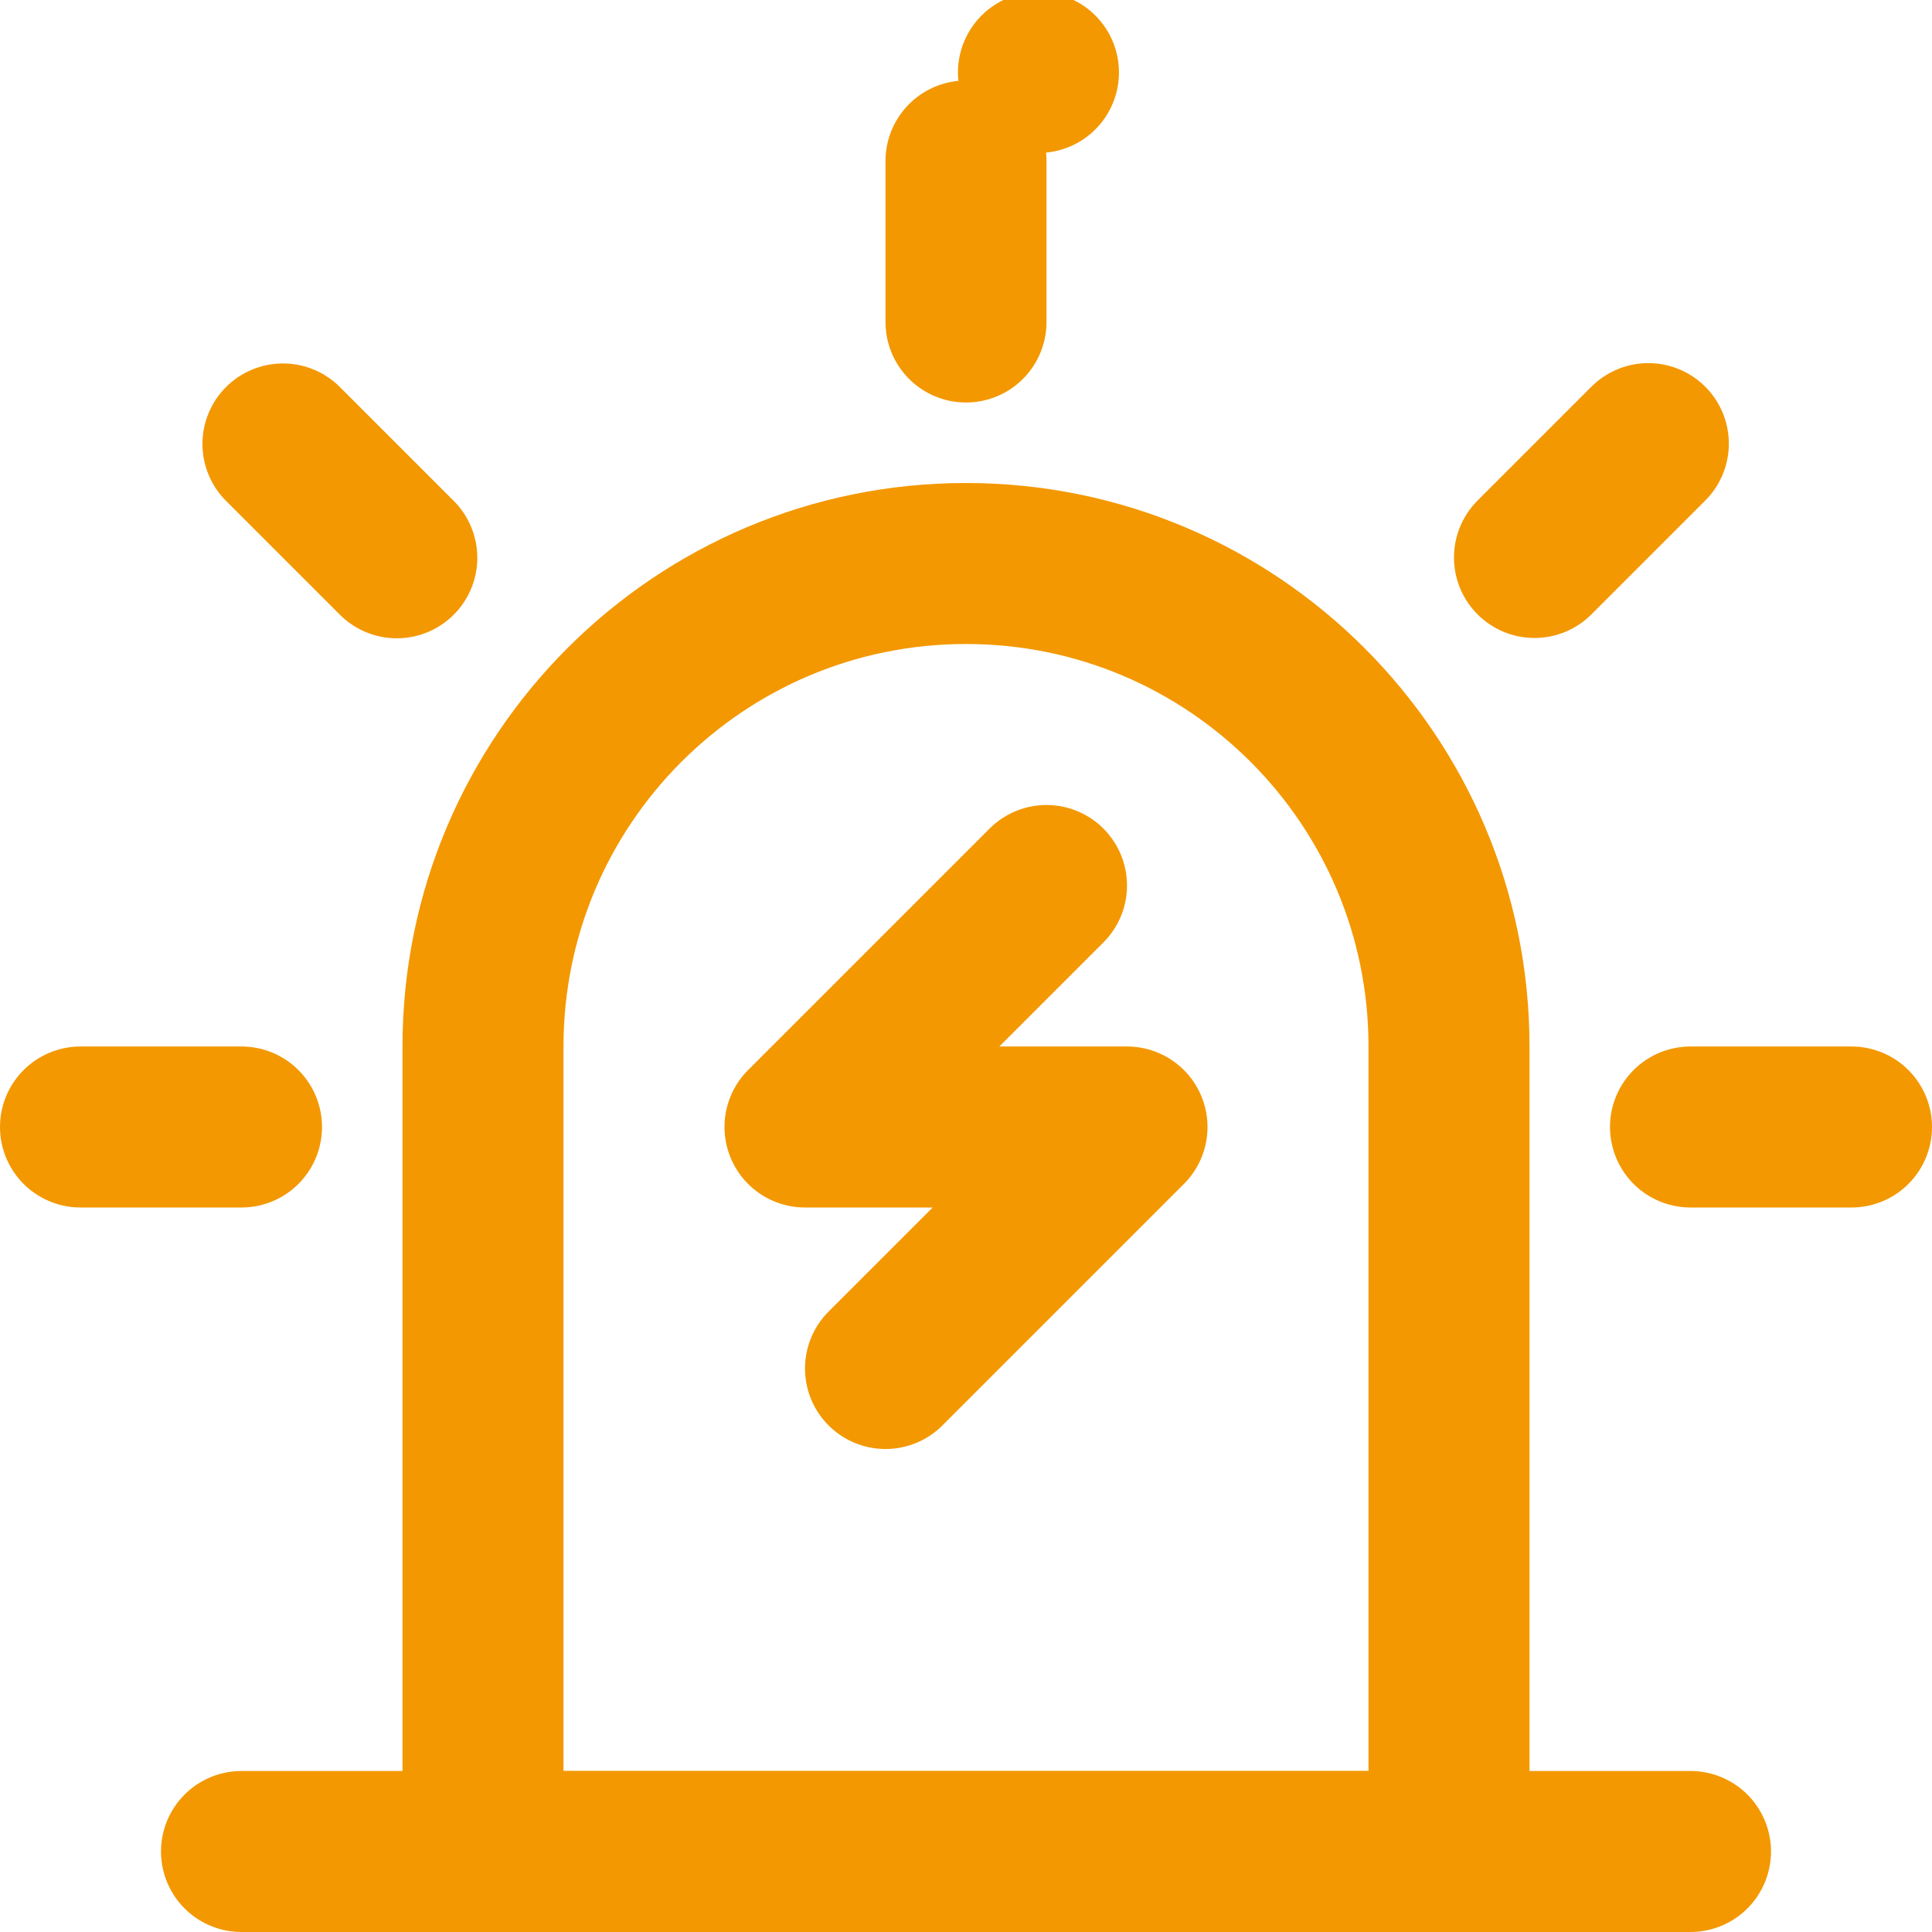 <?xml version="1.0" encoding="UTF-8"?>
<svg width="24px" height="24px" viewBox="0 0 24 24" version="1.1" xmlns="http://www.w3.org/2000/svg" xmlns:xlink="http://www.w3.org/1999/xlink">
    <!-- Generator: Sketch 56.2 (81672) - https://sketch.com -->
    <title>报警</title>
    <desc>Created with Sketch.</desc>
    <g id="style" stroke="none" stroke-width="1" fill="none" fill-rule="evenodd">
        <g id="Artboard" transform="translate(-652, -288)" fill-rule="nonzero">
            <g id="报警" transform="translate(652, 288)">
                <rect id="Rectangle" x="0" y="0" width="24" height="24"></rect>
                <path d="M3,23 L21,23" id="Line" stroke="#F39800" stroke-width="2" stroke-linecap="round" stroke-linejoin="round"></path>
                <path d="M6,23 L18,23 L18,13 C18,9.686 15.314,7 12,7 C8.686,7 6,9.686 6,13 L6,23 Z" id="Rectangle" stroke="#F39800" stroke-width="2"></path>
                <polyline id="Path-17" stroke="#F39800" stroke-width="2" stroke-linecap="round" stroke-linejoin="round" points="13 11 10 14 14 14 11 17"></polyline>
                <path d="M1,14 L3,14" id="Line-2" stroke="#F39800" stroke-width="2" stroke-linecap="round" stroke-linejoin="round"></path>
                <path d="M11,3 L13,3" id="Line-2" stroke="#F39800" stroke-width="2" stroke-linecap="round" stroke-linejoin="round" transform="translate(12, 3) rotate(90) translate(-12, -3) "></path>
                <path d="M18.769,6.218 L20.769,6.218" id="Line-2" stroke="#F39800" stroke-width="2" stroke-linecap="round" stroke-linejoin="round" transform="translate(19.769, 6.218) rotate(135) translate(-19.769, -6.218) "></path>
                <path d="M3.222,6.222 L5.222,6.222" id="Line-2" stroke="#F39800" stroke-width="2" stroke-linecap="round" stroke-linejoin="round" transform="translate(4.222, 6.222) rotate(45) translate(-4.222, -6.222) "></path>
                <path d="M11.9,0.9 L11.9,0.9" id="Line-2" stroke="#F39800" stroke-width="2" stroke-linecap="round" stroke-linejoin="round" transform="translate(12.4, 1.4) rotate(90) translate(-12.4, -1.4) "></path>
                <path d="M21,14 L23,14" id="Line-2" stroke="#F39800" stroke-width="2" stroke-linecap="round" stroke-linejoin="round" transform="translate(22, 14) rotate(180) translate(-22, -14) "></path>
            </g>
        </g>
    </g>
</svg>